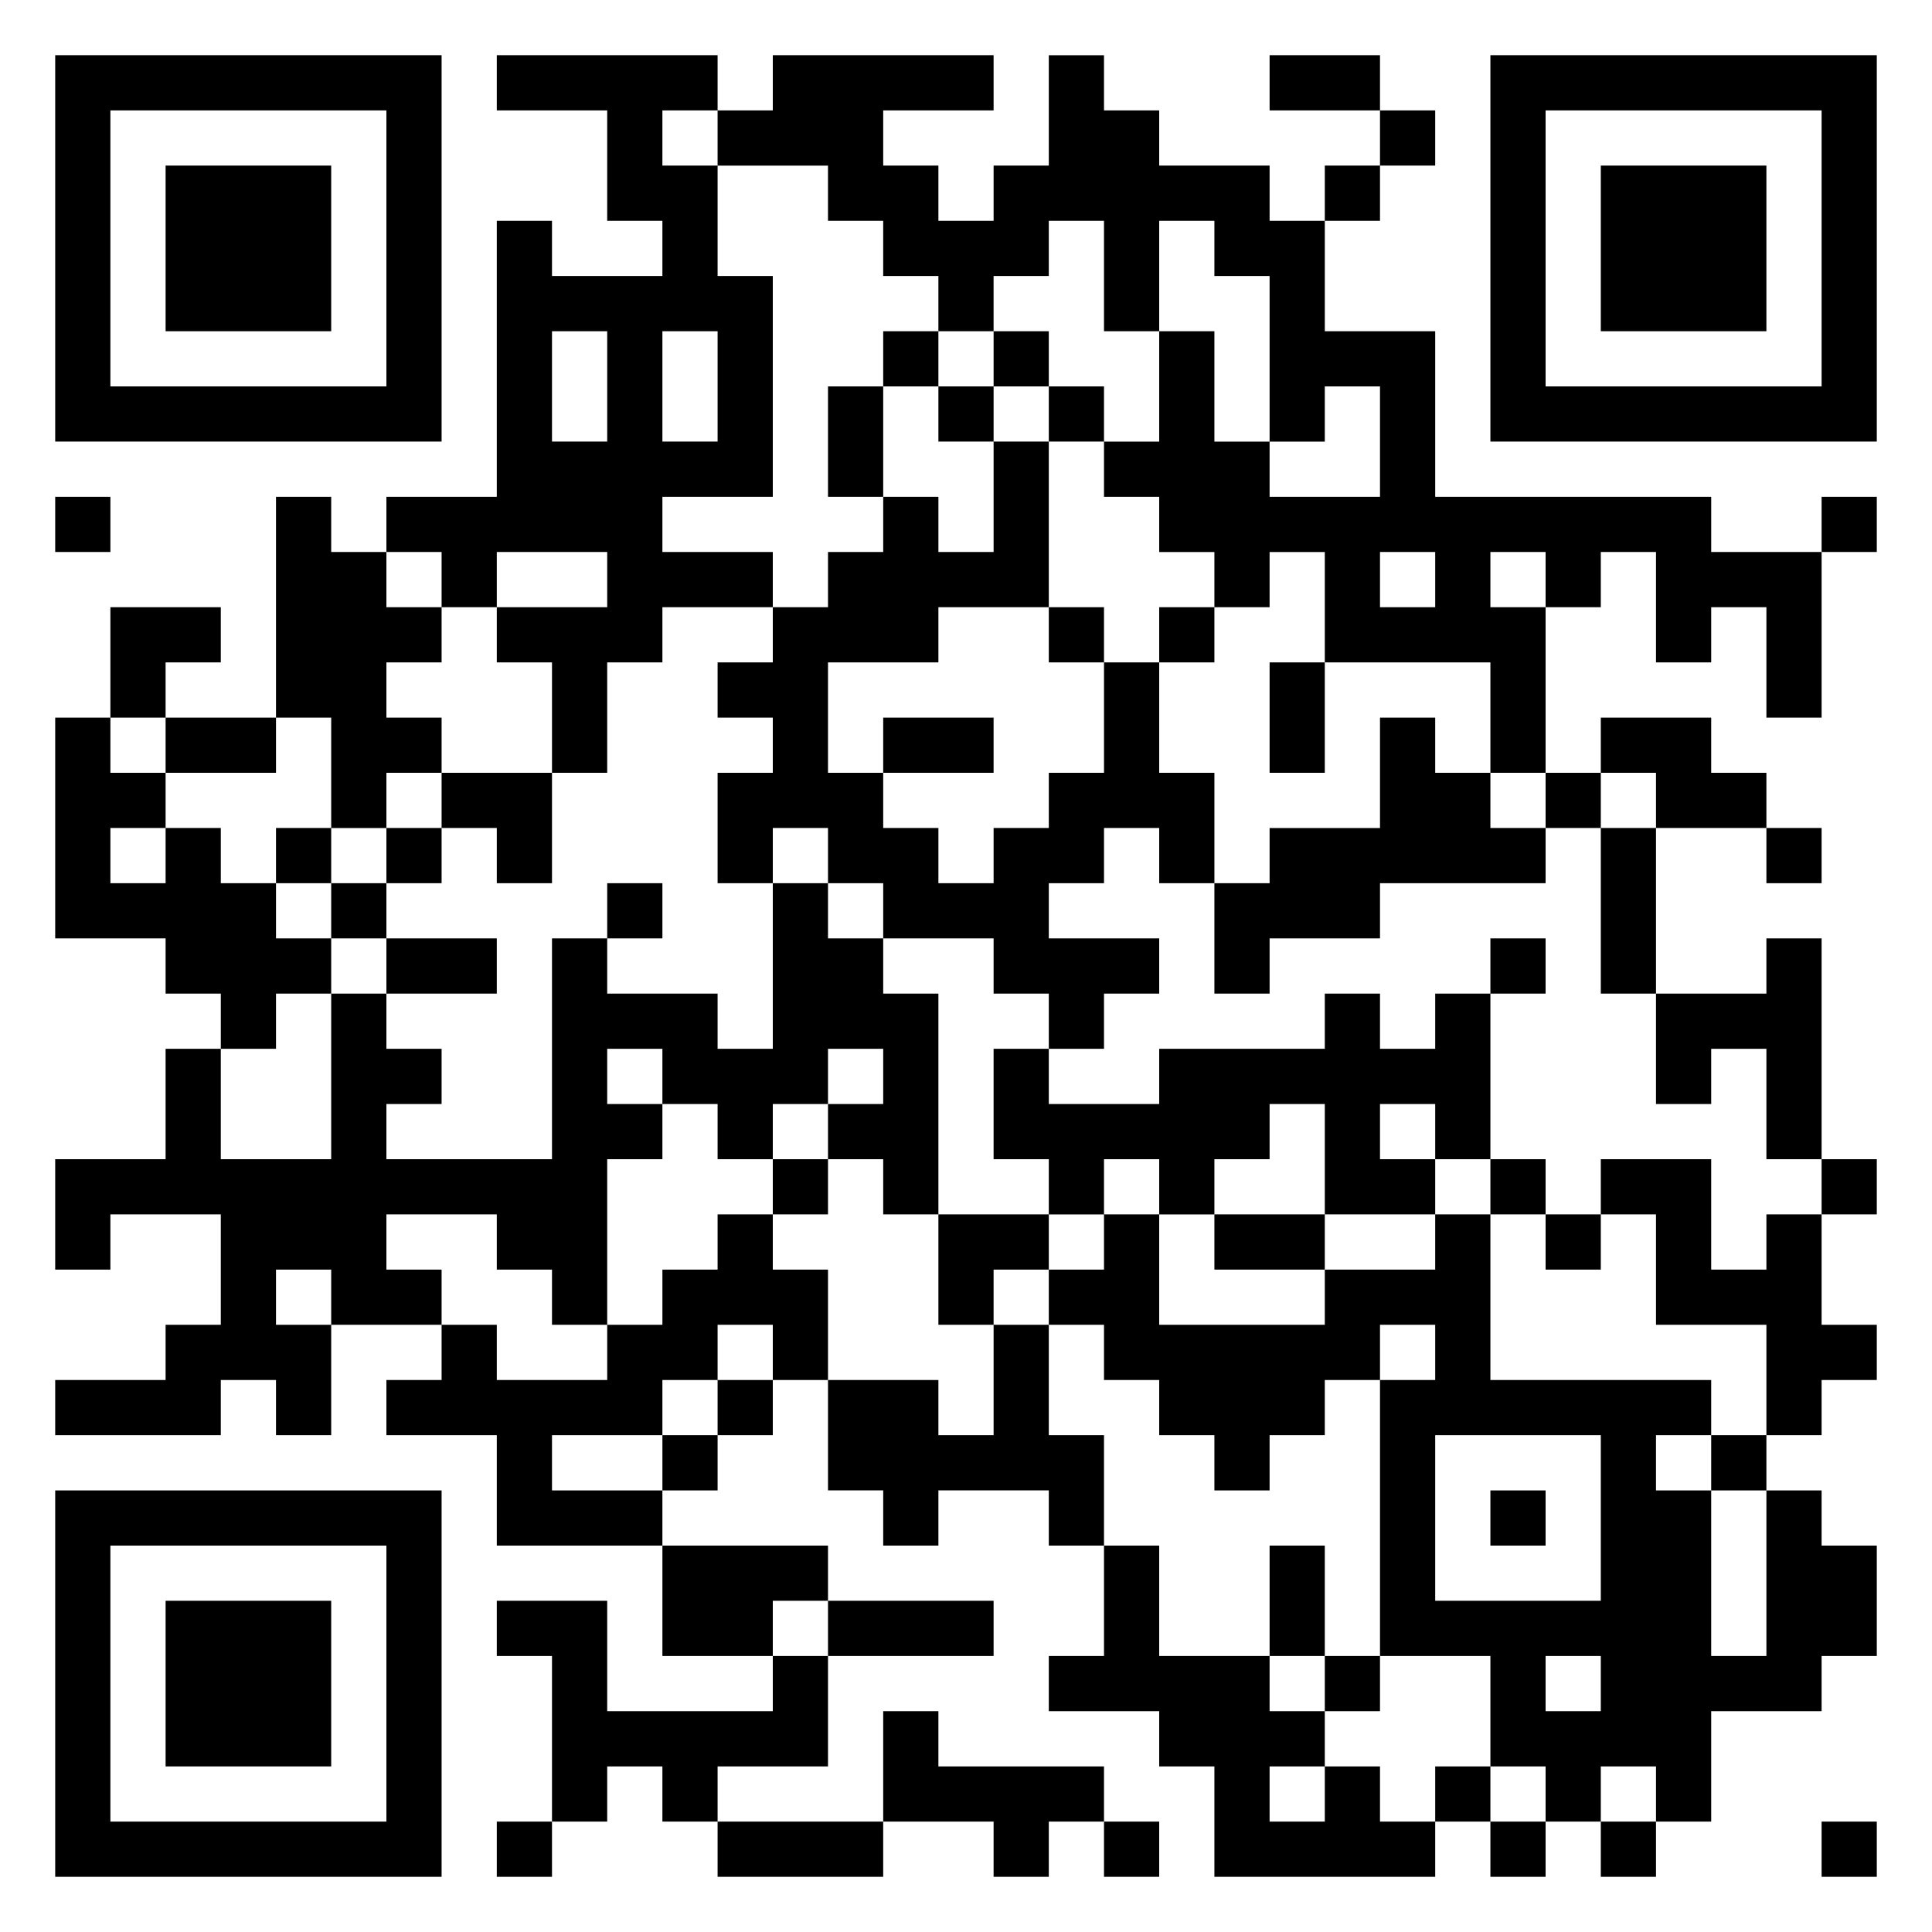 <svg xmlns="http://www.w3.org/2000/svg" viewBox="0 0 35 35"><path d="M1 1h7v7h-7zM9 1h4v1h-1v1h1v2h1v4h-2v1h2v1h-2v1h-1v2h-1v-2h-1v-1h2v-1h-2v1h-1v-1h-1v-1h2v-5h1v1h2v-1h-1v-2h-2zM14 1h4v1h-2v1h1v1h1v-1h1v-2h1v1h1v1h2v1h1v2h2v3h5v1h2v3h-1v-2h-1v1h-1v-2h-1v1h-1v-1h-1v1h1v3h-1v-2h-3v-2h-1v1h-1v-1h-1v-1h-1v-1h1v-2h1v2h1v1h2v-2h-1v1h-1v-3h-1v-1h-1v2h-1v-2h-1v1h-1v1h-1v-1h-1v-1h-1v-1h-2v-1h1zM23 1h2v1h-2zM27 1h7v7h-7zM2 2v5h5v-5zM25 2h1v1h-1zM28 2v5h5v-5zM3 3h3v3h-3zM24 3h1v1h-1zM29 3h3v3h-3zM10 6v2h1v-2zM12 6v2h1v-2zM16 6h1v1h-1zM18 6h1v1h-1zM15 7h1v2h-1zM17 7h1v1h-1zM19 7h1v1h-1zM18 8h1v3h-2v1h-2v2h1v1h1v1h1v-1h1v-1h1v-2h1v2h1v2h-1v-1h-1v1h-1v1h2v1h-1v1h-1v-1h-1v-1h-2v-1h-1v-1h-1v1h-1v-2h1v-1h-1v-1h1v-1h1v-1h1v-1h1v1h1zM1 9h1v1h-1zM5 9h1v1h1v1h1v1h-1v1h1v1h-1v1h-1v-2h-1zM33 9h1v1h-1zM25 10v1h1v-1zM2 11h2v1h-1v1h-1zM19 11h1v1h-1zM21 11h1v1h-1zM23 12h1v2h-1zM1 13h1v1h1v1h-1v1h1v-1h1v1h1v1h1v1h-1v1h-1v-1h-1v-1h-2zM3 13h2v1h-2zM16 13h2v1h-2zM25 13h1v1h1v1h1v1h-3v1h-2v1h-1v-2h1v-1h2zM29 13h2v1h1v1h-2v-1h-1zM8 14h2v2h-1v-1h-1zM28 14h1v1h-1zM5 15h1v1h-1zM7 15h1v1h-1zM29 15h1v3h-1zM32 15h1v1h-1zM6 16h1v1h-1zM11 16h1v1h-1zM14 16h1v1h1v1h1v4h-1v-1h-1v-1h1v-1h-1v1h-1v1h-1v-1h-1v-1h-1v1h1v1h-1v3h-1v-1h-1v-1h-2v1h1v1h-2v-1h-1v1h1v2h-1v-1h-1v1h-3v-1h2v-1h1v-2h-2v1h-1v-2h2v-2h1v2h2v-3h1v1h1v1h-1v1h3v-4h1v1h2v1h1zM7 17h2v1h-2zM27 17h1v1h-1zM32 17h1v4h-1v-2h-1v1h-1v-2h2zM24 18h1v1h1v-1h1v3h-1v-1h-1v1h1v1h-2v-2h-1v1h-1v1h-1v-1h-1v1h-1v-1h-1v-2h1v1h2v-1h3zM14 21h1v1h-1zM27 21h1v1h-1zM29 21h2v2h1v-1h1v2h1v1h-1v1h-1v-2h-2v-2h-1zM33 21h1v1h-1zM13 22h1v1h1v2h-1v-1h-1v1h-1v1h-2v1h2v1h-3v-2h-2v-1h1v-1h1v1h2v-1h1v-1h1zM17 22h2v1h-1v1h-1zM20 22h1v2h3v-1h2v-1h1v3h4v1h-1v1h1v3h1v-3h1v1h1v2h-1v1h-2v2h-1v-1h-1v1h-1v-1h-1v-2h-2v-5h1v-1h-1v1h-1v1h-1v1h-1v-1h-1v-1h-1v-1h-1v-1h1zM22 22h2v1h-2zM28 22h1v1h-1zM18 24h1v2h1v2h-1v-1h-2v1h-1v-1h-1v-2h2v1h1zM13 25h1v1h-1zM12 26h1v1h-1zM26 26v3h3v-3zM31 26h1v1h-1zM1 27h7v7h-7zM27 27h1v1h-1zM2 28v5h5v-5zM12 28h3v1h-1v1h-2zM20 28h1v2h2v1h1v1h-1v1h1v-1h1v1h1v1h-4v-2h-1v-1h-2v-1h1zM23 28h1v2h-1zM3 29h3v3h-3zM9 29h2v2h3v-1h1v2h-2v1h-1v-1h-1v1h-1v-3h-1zM15 29h3v1h-3zM24 30h1v1h-1zM28 30v1h1v-1zM16 31h1v1h3v1h-1v1h-1v-1h-2zM26 32h1v1h-1zM9 33h1v1h-1zM13 33h3v1h-3zM20 33h1v1h-1zM27 33h1v1h-1zM29 33h1v1h-1zM33 33h1v1h-1z"/></svg>